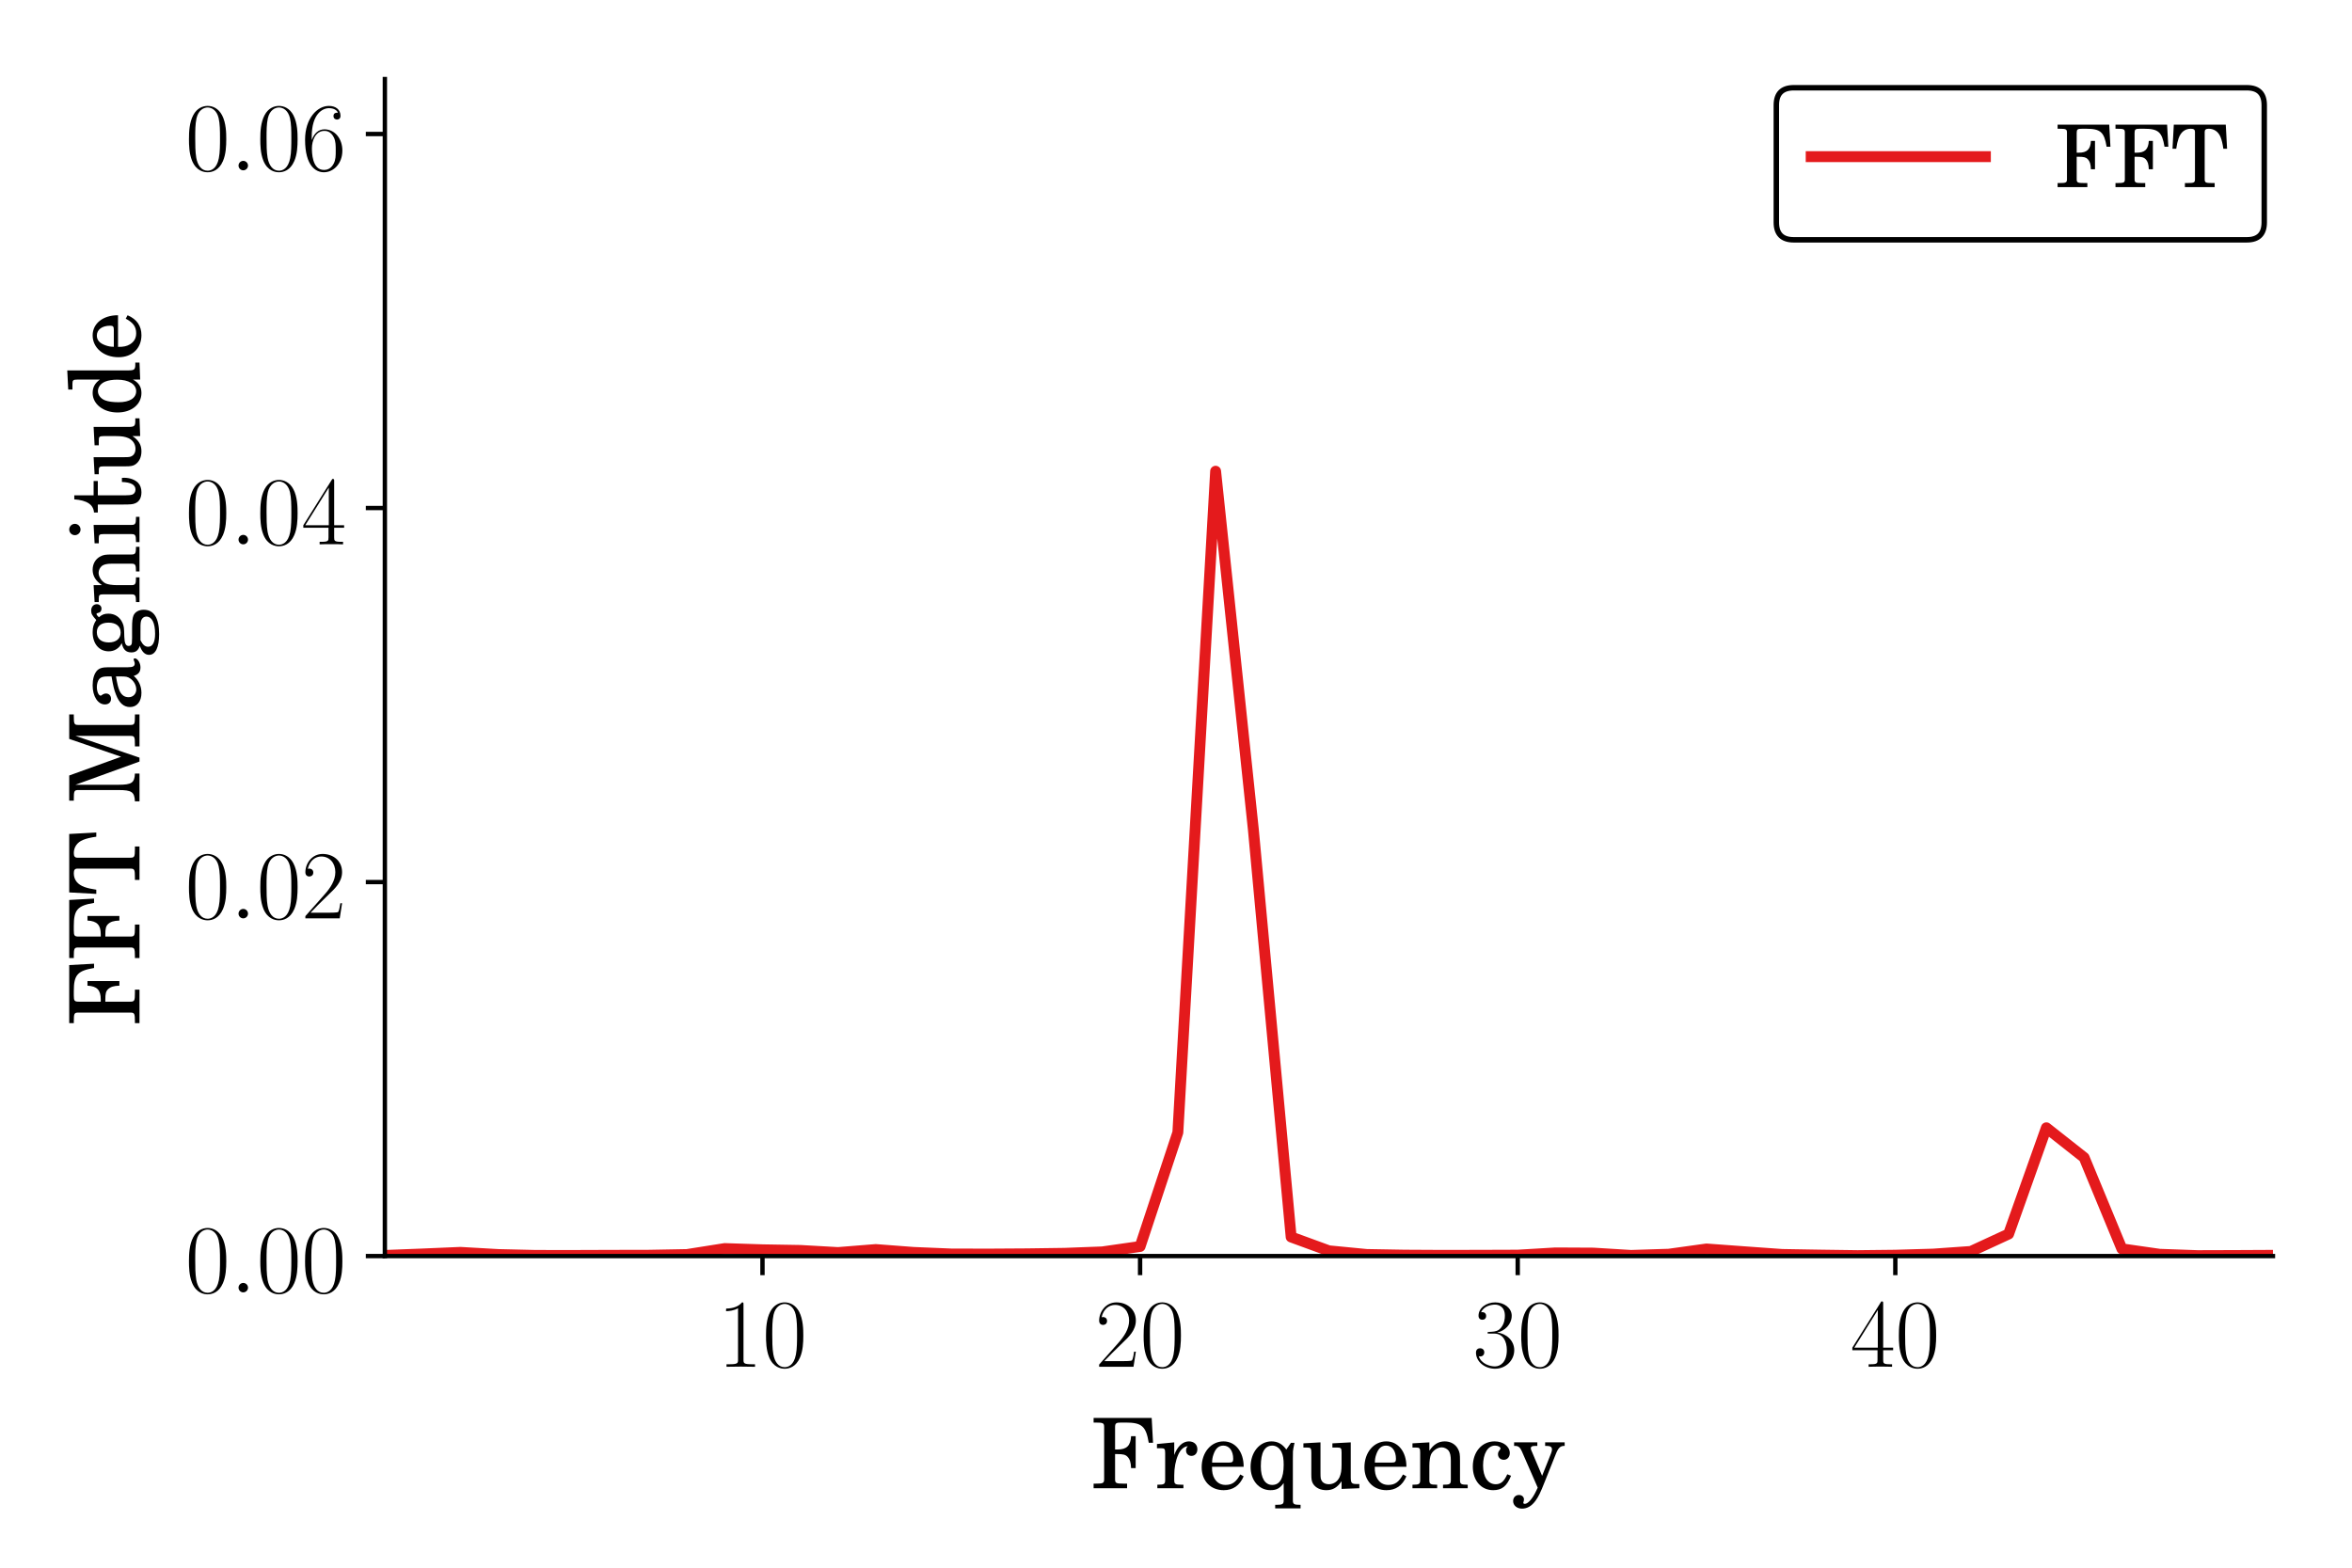 <?xml version="1.0" encoding="utf-8" standalone="no"?>
<!DOCTYPE svg PUBLIC "-//W3C//DTD SVG 1.1//EN"
  "http://www.w3.org/Graphics/SVG/1.1/DTD/svg11.dtd">
<!-- Created with matplotlib (https://matplotlib.org/) -->
<svg height="288pt" version="1.1" viewBox="0 0 432 288" width="432pt" xmlns="http://www.w3.org/2000/svg" xmlns:xlink="http://www.w3.org/1999/xlink">
 <defs>
  <style type="text/css">
*{stroke-linecap:butt;stroke-linejoin:round;}
  </style>
 </defs>
 <g id="figure_1">
  <g id="patch_1">
   <path d="M 0 288 
L 432 288 
L 432 0 
L 0 0 
z
" style="fill:#ffffff;"/>
  </g>
  <g id="axes_1">
   <g id="patch_2">
    <path d="M 70.689 230.754 
L 417.48 230.754 
L 417.48 14.52 
L 70.689 14.52 
z
" style="fill:#ffffff;"/>
   </g>
   <g id="matplotlib.axis_1">
    <g id="xtick_1">
     <g id="line2d_1">
      <defs>
       <path d="M 0 0 
L 0 3.5 
" id="m10bf0a1c15" style="stroke:#000000;stroke-width:0.8;"/>
      </defs>
      <g>
       <use style="stroke:#000000;stroke-width:0.8;" x="140.047" xlink:href="#m10bf0a1c15" y="230.754"/>
      </g>
     </g>
     <g id="text_1">
      <!-- $10$ -->
      <defs>
       <path d="M 26.594 63.797 
C 26.594 65.891 26.5 66 25.094 66 
C 21.203 61.359 15.297 59.891 9.703 59.688 
C 9.406 59.688 8.906 59.688 8.797 59.5 
C 8.703 59.297 8.703 59.094 8.703 57 
C 11.797 57 17 57.594 21 59.984 
L 21 7.297 
C 21 3.797 20.797 2.594 12.203 2.594 
L 9.203 2.594 
L 9.203 0 
C 14 0.094 19 0.188 23.797 0.188 
C 28.594 0.188 33.594 0.094 38.406 0 
L 38.406 2.594 
L 35.406 2.594 
C 26.797 2.594 26.594 3.688 26.594 7.297 
z
" id="CMR17-49"/>
       <path d="M 42 31.844 
C 42 37.969 41.906 48.422 37.703 56.453 
C 34 63.484 28.094 66 22.906 66 
C 18.094 66 12 63.781 8.203 56.562 
C 4.203 49.016 3.797 39.672 3.797 31.844 
C 3.797 26.109 3.906 17.375 7 9.734 
C 11.297 -0.609 19 -2 22.906 -2 
C 27.5 -2 34.5 -0.109 38.594 9.438 
C 41.594 16.375 42 24.5 42 31.844 
z
M 22.906 -0.406 
C 16.5 -0.406 12.703 5.125 11.297 12.75 
C 10.203 18.688 10.203 27.328 10.203 32.953 
C 10.203 40.688 10.203 47.109 11.5 53.234 
C 13.406 61.781 19 64.391 22.906 64.391 
C 27 64.391 32.297 61.672 34.203 53.438 
C 35.5 47.719 35.594 40.984 35.594 32.953 
C 35.594 26.422 35.594 18.375 34.406 12.453 
C 32.297 1.5 26.406 -0.406 22.906 -0.406 
z
" id="CMR17-48"/>
      </defs>
      <g transform="translate(131.792 251.092)scale(0.18 -0.18)">
       <use transform="scale(0.996)" xlink:href="#CMR17-49"/>
       <use transform="translate(45.69 0)scale(0.996)" xlink:href="#CMR17-48"/>
      </g>
     </g>
    </g>
    <g id="xtick_2">
     <g id="line2d_2">
      <g>
       <use style="stroke:#000000;stroke-width:0.8;" x="209.405" xlink:href="#m10bf0a1c15" y="230.754"/>
      </g>
     </g>
     <g id="text_2">
      <!-- $20$ -->
      <defs>
       <path d="M 41.703 15.469 
L 39.906 15.469 
C 38.906 8.391 38.094 7.188 37.703 6.594 
C 37.203 5.797 30 5.797 28.594 5.797 
L 9.406 5.797 
C 13 9.688 20 16.766 28.5 24.938 
C 34.594 30.719 41.703 37.5 41.703 47.391 
C 41.703 59.188 32.297 66 21.797 66 
C 10.797 66 4.094 56.297 4.094 47.297 
C 4.094 43.391 7 42.891 8.203 42.891 
C 9.203 42.891 12.203 43.484 12.203 46.984 
C 12.203 50.094 9.594 51 8.203 51 
C 7.594 51 7 50.891 6.594 50.688 
C 8.5 59.188 14.297 63.391 20.406 63.391 
C 29.094 63.391 34.797 56.5 34.797 47.391 
C 34.797 38.703 29.703 31.219 24 24.734 
L 4.094 2.297 
L 4.094 0 
L 39.297 0 
z
" id="CMR17-50"/>
      </defs>
      <g transform="translate(201.15 251.092)scale(0.18 -0.18)">
       <use transform="scale(0.996)" xlink:href="#CMR17-50"/>
       <use transform="translate(45.69 0)scale(0.996)" xlink:href="#CMR17-48"/>
      </g>
     </g>
    </g>
    <g id="xtick_3">
     <g id="line2d_3">
      <g>
       <use style="stroke:#000000;stroke-width:0.8;" x="278.764" xlink:href="#m10bf0a1c15" y="230.754"/>
      </g>
     </g>
     <g id="text_3">
      <!-- $30$ -->
      <defs>
       <path d="M 22.094 34 
C 31 34 34.906 26.141 34.906 17.094 
C 34.906 5.031 28.5 0.391 22.703 0.391 
C 17.406 0.391 8.797 3.016 6.094 10.797 
C 6.594 10.594 7.094 10.594 7.594 10.594 
C 10 10.594 11.797 12.188 11.797 14.797 
C 11.797 17.688 9.594 19 7.594 19 
C 5.906 19 3.297 18.188 3.297 14.484 
C 3.297 5.234 12.297 -2 22.906 -2 
C 34 -2 42.5 6.75 42.5 16.984 
C 42.5 26.844 34.5 34 25 35.094 
C 32.594 36.672 39.906 43.375 39.906 52.391 
C 39.906 60.25 32 66 23 66 
C 13.906 66 5.906 60.344 5.906 52.297 
C 5.906 48.797 8.5 48.188 9.797 48.188 
C 11.906 48.188 13.703 49.484 13.703 52.094 
C 13.703 54.688 11.906 56 9.797 56 
C 9.406 56 8.906 56 8.5 55.797 
C 11.406 62.484 19.297 63.688 22.797 63.688 
C 26.297 63.688 32.906 61.969 32.906 52.297 
C 32.906 49.484 32.5 44.547 29.094 40.219 
C 26.094 36.391 22.703 36.188 19.406 35.891 
C 18.906 35.891 16.594 35.688 16.203 35.688 
C 15.5 35.594 15.094 35.5 15.094 34.797 
C 15.094 34.094 15.203 34 17.203 34 
z
" id="CMR17-51"/>
      </defs>
      <g transform="translate(270.508 251.092)scale(0.18 -0.18)">
       <use transform="scale(0.996)" xlink:href="#CMR17-51"/>
       <use transform="translate(45.69 0)scale(0.996)" xlink:href="#CMR17-48"/>
      </g>
     </g>
    </g>
    <g id="xtick_4">
     <g id="line2d_4">
      <g>
       <use style="stroke:#000000;stroke-width:0.8;" x="348.122" xlink:href="#m10bf0a1c15" y="230.754"/>
      </g>
     </g>
     <g id="text_4">
      <!-- $40$ -->
      <defs>
       <path d="M 33.594 64.797 
C 33.594 66.891 33.5 67 31.703 67 
L 2 19.594 
L 2 17 
L 27.797 17 
L 27.797 7.188 
C 27.797 3.594 27.594 2.594 20.594 2.594 
L 18.703 2.594 
L 18.703 0 
C 21.906 0.188 27.297 0.188 30.703 0.188 
C 34.094 0.188 39.5 0.188 42.703 0 
L 42.703 2.594 
L 40.797 2.594 
C 33.797 2.594 33.594 3.594 33.594 7.188 
L 33.594 17 
L 43.797 17 
L 43.797 19.594 
L 33.594 19.594 
z
M 28.094 58.172 
L 28.094 19.594 
L 4 19.594 
z
" id="CMR17-52"/>
      </defs>
      <g transform="translate(339.867 251.092)scale(0.18 -0.18)">
       <use transform="scale(0.996)" xlink:href="#CMR17-52"/>
       <use transform="translate(45.69 0)scale(0.996)" xlink:href="#CMR17-48"/>
      </g>
     </g>
    </g>
    <g id="text_5">
     <!-- Frequency -->
     <defs>
      <path d="M 62.406 72 
L 2.906 72 
L 2.906 67.297 
L 4.703 67.297 
C 12.797 67.297 13.703 66.797 13.703 62.625 
L 13.703 59.75 
L 13.703 12.297 
L 13.703 9.391 
C 13.703 5.188 12.797 4.688 4.703 4.688 
L 2.906 4.688 
L 2.906 0 
L 37.203 0 
L 37.203 4.688 
L 33.906 4.688 
C 25.797 4.688 24.906 5.188 24.906 9.391 
L 24.906 12.297 
L 24.906 35 
L 26.906 35 
C 33.094 35 35.5 34.391 37.594 32.297 
C 40.094 29.688 41.094 26.5 41.297 20.594 
L 46 20.594 
L 46 53.297 
L 41.297 53.297 
C 40.797 43.562 36.797 39.688 27.297 39.688 
L 24.906 39.688 
L 24.906 62.328 
C 24.906 66.594 25.797 67.297 31.203 67.297 
L 35.797 67.297 
C 52.297 67.297 56.594 63.516 59.406 46.547 
L 63.797 46.547 
z
" id="Century_Schoolbook_L_Roman-70"/>
      <path d="M 19.797 47 
L 2.094 45.297 
L 2.094 41 
L 6.203 41 
C 9.906 41 10.5 40.297 10.5 36.016 
L 10.5 12.25 
L 10.5 8.266 
C 10.5 4.281 9.406 3.594 2.906 3.594 
L 2.5 3.594 
L 2.5 0 
L 29.203 0 
L 29.203 3.594 
L 27.297 3.594 
C 20.906 3.594 19.797 4.281 19.797 8.266 
L 19.797 12.25 
L 19.797 13.234 
C 19.797 20.703 21.203 28.266 23.703 33.938 
C 26.094 39.5 29.5 42.594 33.703 43.094 
C 32.297 41.5 31.906 40.5 31.906 38.609 
C 31.906 35.422 34.203 33.141 37.406 33.141 
C 41 33.141 43.5 35.828 43.5 39.906 
C 43.5 44.688 40.094 48 34.797 48 
C 28.5 48 23 42.797 19.797 34.031 
z
" id="Century_Schoolbook_L_Roman-114"/>
      <path d="M 46.5 22 
C 46.594 37.25 38.094 48 25.906 48 
C 13.094 48 3.5 36.734 3.5 21.484 
C 3.5 7.484 12.594 -2 26.094 -2 
C 35.594 -2 42.406 2.688 46.5 12.188 
L 43 14.094 
C 38.906 6.391 34.703 3.391 28 3.391 
C 22.906 3.391 19.203 5.594 16.594 9.984 
C 14.797 12.984 14 16.484 14.094 22 
z
M 14.203 26.297 
C 14.203 29.469 14.594 31.719 15.594 34.578 
C 17.703 40.719 20.906 43.688 25.703 43.688 
C 31.797 43.688 35.797 38.266 35.797 30.078 
C 35.797 27.109 34.906 26.297 31.703 26.297 
z
" id="Century_Schoolbook_L_Roman-101"/>
      <path d="M 44.906 46.484 
L 40.203 39.656 
C 36.203 45.297 31.297 48 25 48 
C 12.797 48 3.594 36.828 3.594 21.875 
C 3.594 8.031 12.203 -2 23.906 -2 
C 30.094 -2 33.5 -0.203 37.5 5.312 
L 37.5 -8.359 
L 37.5 -12.344 
C 37.5 -16.312 36.406 -17 29.906 -17 
L 28.797 -17 
L 28.797 -20.609 
L 54.797 -20.609 
L 54.797 -17 
L 54.406 -17 
C 48 -17 46.906 -16.312 46.906 -12.344 
L 46.906 -8.359 
L 46.906 30.656 
C 47 36.422 47 36.828 47 37.938 
C 47.203 39.859 47.5 41.266 48.594 46.484 
z
M 25.906 43.688 
C 29.906 43.688 33.5 41.062 35.406 36.828 
C 36.906 33.484 37.5 29.859 37.5 24.094 
C 37.5 10.266 33.594 3.391 25.797 3.391 
C 18.406 3.391 14.094 10.359 14.094 22.484 
C 14.094 36.625 18 43.688 25.906 43.688 
z
" id="Century_Schoolbook_L_Roman-113"/>
      <path d="M 41.203 -0.703 
L 59.406 0 
L 59.406 4.297 
L 56.906 4.297 
C 51.406 4.297 50.594 5.203 50.594 11.672 
L 50.594 47 
L 31.797 46 
L 31.797 41.688 
L 36.906 41.688 
C 40.594 41.688 41.203 40.969 41.203 36.562 
L 41.203 23.922 
C 41.203 18.062 40.594 14.672 39.094 11.281 
C 37 6.766 33 4.094 28.094 4.094 
C 25 4.094 22.406 5.219 21.094 7.281 
C 19.797 9.234 19.594 10.25 19.594 15.906 
L 19.594 47 
L 2.094 46 
L 2.094 41.688 
L 5.906 41.688 
C 9.594 41.688 10.203 40.969 10.203 36.562 
L 10.203 14.359 
C 10.203 9.125 10.594 6.766 12.094 4.406 
C 14.797 0.297 19.594 -2 25.594 -2 
C 32.203 -2 36.797 0.688 41.203 7.172 
z
" id="Century_Schoolbook_L_Roman-117"/>
      <path d="M 20 47 
L 2.703 46 
L 2.703 41.688 
L 6.297 41.688 
C 10 41.688 10.594 40.984 10.594 36.625 
L 10.594 12.406 
L 10.594 8.359 
C 10.594 4.297 9.5 3.594 3.094 3.594 
L 2.703 3.594 
L 2.703 0 
L 28 0 
L 28 3.594 
L 27.594 3.594 
C 21.094 3.594 20 4.297 20 8.359 
L 20 12.406 
L 20 22.953 
C 20 27.906 20.703 32.469 21.797 34.797 
C 23.906 38.797 28.406 41.891 32.703 41.891 
C 35.297 41.891 38.297 40.391 39.797 38.406 
C 41.297 36.297 42 33.219 42 28.422 
L 42 12.266 
L 42 8.281 
C 42 4.297 40.906 3.594 34.406 3.594 
L 34 3.594 
L 34 0 
L 59.297 0 
L 59.297 3.594 
L 58.906 3.594 
C 52.5 3.594 51.406 4.297 51.406 8.281 
L 51.406 12.266 
L 51.406 27.922 
C 51.406 35.109 51.094 36.906 49.297 40.297 
C 46.797 45.094 41.703 48 35.797 48 
C 29.406 48 24.406 44.984 20 38.406 
z
" id="Century_Schoolbook_L_Roman-110"/>
      <path d="M 38.703 14.297 
C 35.5 7.016 32.094 4.094 26.906 4.094 
C 18.906 4.094 13.906 11.469 13.906 23.281 
C 13.906 35.5 18.797 43.688 26.203 43.688 
C 29.203 43.688 31.797 42.281 31.797 40.656 
C 31.797 40.359 31.594 40.047 31.203 39.453 
C 29.594 37.531 29.203 36.516 29.203 34.797 
C 29.203 31.469 31.703 29.141 35.203 29.141 
C 38.703 29.141 41.297 31.969 41.297 36.016 
C 41.297 42.781 34.594 48 25.703 48 
C 12.703 48 3.406 37.219 3.406 22.172 
C 3.406 7.828 11.906 -2 24.297 -2 
C 33.203 -2 38.297 2.094 42.594 12.781 
z
" id="Century_Schoolbook_L_Roman-99"/>
      <path d="M 30 12.719 
L 19 38.719 
C 18.594 39.641 18.406 40.344 18.406 40.844 
C 18.406 42.672 19.594 43.375 23 43.375 
L 25.094 43.375 
L 25.094 47 
L 1.297 47 
L 1.297 43.375 
L 2.406 43.375 
C 5.594 43.375 7.406 41.953 9.203 37.906 
L 25.5 0.578 
L 23.797 -2.953 
C 20.203 -10.641 15.5 -16 12.297 -16 
C 11.406 -16 10.703 -15.609 10.703 -15 
C 10.703 -14.797 10.797 -14.484 10.906 -14.078 
C 11.203 -13.172 11.406 -12.266 11.406 -11.453 
C 11.406 -8.828 9.203 -6.906 6.297 -6.906 
C 2.797 -6.906 0.297 -9.531 0.297 -13.172 
C 0.297 -17.609 4.203 -20.906 9.406 -20.906 
C 14.703 -20.906 19.203 -18.312 23.203 -12.875 
C 26.297 -8.625 28.297 -4.578 32.703 6.656 
L 44.094 35.188 
C 46.594 41.359 48.703 43.375 52.5 43.375 
L 53.094 43.375 
L 53.094 47 
L 33.094 47 
L 33.094 43.375 
L 34.703 43.375 
C 38.5 43.375 40.094 42.266 40.094 39.641 
C 40.094 38.625 39.797 37.312 39.094 35.594 
z
" id="Century_Schoolbook_L_Roman-121"/>
     </defs>
     <g transform="translate(200.345 273.12)scale(0.18 -0.18)">
      <use transform="translate(0 -1.571)scale(0.996)" xlink:href="#Century_Schoolbook_L_Roman-70"/>
      <use transform="translate(65.454 -1.571)scale(0.996)" xlink:href="#Century_Schoolbook_L_Roman-114"/>
      <use transform="translate(109.688 -1.571)scale(0.996)" xlink:href="#Century_Schoolbook_L_Roman-101"/>
      <use transform="translate(159.501 -1.571)scale(0.996)" xlink:href="#Century_Schoolbook_L_Roman-113"/>
      <use transform="translate(214.892 -1.571)scale(0.996)" xlink:href="#Century_Schoolbook_L_Roman-117"/>
      <use transform="translate(275.764 -1.571)scale(0.996)" xlink:href="#Century_Schoolbook_L_Roman-101"/>
      <use transform="translate(325.577 -1.571)scale(0.996)" xlink:href="#Century_Schoolbook_L_Roman-110"/>
      <use transform="translate(386.449 -1.571)scale(0.996)" xlink:href="#Century_Schoolbook_L_Roman-99"/>
      <use transform="translate(430.682 -1.571)scale(0.996)" xlink:href="#Century_Schoolbook_L_Roman-121"/>
     </g>
    </g>
   </g>
   <g id="matplotlib.axis_2">
    <g id="ytick_1">
     <g id="line2d_5">
      <defs>
       <path d="M 0 0 
L -3.5 0 
" id="m332c1fd91a" style="stroke:#000000;stroke-width:0.8;"/>
      </defs>
      <g>
       <use style="stroke:#000000;stroke-width:0.8;" x="70.689" xlink:href="#m332c1fd91a" y="230.754"/>
      </g>
     </g>
     <g id="text_6">
      <!-- $0.00$ -->
      <defs>
       <path d="M 18.406 4.797 
C 18.406 7.688 16 9.688 13.594 9.688 
C 10.703 9.688 8.703 7.297 8.703 4.891 
C 8.703 2 11.094 0 13.5 0 
C 16.406 0 18.406 2.391 18.406 4.797 
z
" id="CMMI12-58"/>
      </defs>
      <g transform="translate(34.028 237.423)scale(0.18 -0.18)">
       <use transform="scale(0.996)" xlink:href="#CMR17-48"/>
       <use transform="translate(45.69 0)scale(0.996)" xlink:href="#CMMI12-58"/>
       <use transform="translate(72.788 0)scale(0.996)" xlink:href="#CMR17-48"/>
       <use transform="translate(118.478 0)scale(0.996)" xlink:href="#CMR17-48"/>
      </g>
     </g>
    </g>
    <g id="ytick_2">
     <g id="line2d_6">
      <g>
       <use style="stroke:#000000;stroke-width:0.8;" x="70.689" xlink:href="#m332c1fd91a" y="162.043"/>
      </g>
     </g>
     <g id="text_7">
      <!-- $0.02$ -->
      <g transform="translate(34.028 168.712)scale(0.18 -0.18)">
       <use transform="scale(0.996)" xlink:href="#CMR17-48"/>
       <use transform="translate(45.69 0)scale(0.996)" xlink:href="#CMMI12-58"/>
       <use transform="translate(72.788 0)scale(0.996)" xlink:href="#CMR17-48"/>
       <use transform="translate(118.478 0)scale(0.996)" xlink:href="#CMR17-50"/>
      </g>
     </g>
    </g>
    <g id="ytick_3">
     <g id="line2d_7">
      <g>
       <use style="stroke:#000000;stroke-width:0.8;" x="70.689" xlink:href="#m332c1fd91a" y="93.331"/>
      </g>
     </g>
     <g id="text_8">
      <!-- $0.04$ -->
      <g transform="translate(34.028 100)scale(0.18 -0.18)">
       <use transform="scale(0.996)" xlink:href="#CMR17-48"/>
       <use transform="translate(45.69 0)scale(0.996)" xlink:href="#CMMI12-58"/>
       <use transform="translate(72.788 0)scale(0.996)" xlink:href="#CMR17-48"/>
       <use transform="translate(118.478 0)scale(0.996)" xlink:href="#CMR17-52"/>
      </g>
     </g>
    </g>
    <g id="ytick_4">
     <g id="line2d_8">
      <g>
       <use style="stroke:#000000;stroke-width:0.8;" x="70.689" xlink:href="#m332c1fd91a" y="24.62"/>
      </g>
     </g>
     <g id="text_9">
      <!-- $0.06$ -->
      <defs>
       <path d="M 10.594 34.344 
C 10.594 58 21.797 63.688 28.297 63.688 
C 30.406 63.688 35.5 63.266 37.5 59.094 
C 35.906 59.094 32.906 59.094 32.906 55.594 
C 32.906 52.891 35.094 52 36.5 52 
C 37.406 52 40.094 52.391 40.094 55.797 
C 40.094 62.297 35.094 66 28.203 66 
C 16.297 66 3.797 53.297 3.797 31.422 
C 3.797 4.016 15.094 -2 23.094 -2 
C 32.797 -2 42 6.734 42 20.234 
C 42 32.828 33.906 42 23.703 42 
C 17.594 42 13.094 37.969 10.594 30.922 
z
M 23.094 0.391 
C 10.797 0.391 10.797 18.938 10.797 22.656 
C 10.797 29.906 14.203 40.391 23.5 40.391 
C 25.203 40.391 30.094 40.391 33.406 33.438 
C 35.203 29.516 35.203 25.375 35.203 20.344 
C 35.203 14.906 35.203 10.875 33.094 6.844 
C 30.906 2.703 27.703 0.391 23.094 0.391 
z
" id="CMR17-54"/>
      </defs>
      <g transform="translate(34.028 31.289)scale(0.18 -0.18)">
       <use transform="scale(0.996)" xlink:href="#CMR17-48"/>
       <use transform="translate(45.69 0)scale(0.996)" xlink:href="#CMMI12-58"/>
       <use transform="translate(72.788 0)scale(0.996)" xlink:href="#CMR17-48"/>
       <use transform="translate(118.478 0)scale(0.996)" xlink:href="#CMR17-54"/>
      </g>
     </g>
    </g>
    <g id="text_10">
     <!-- FFT Magnitude -->
     <defs>
      <path d="M 63.297 72 
L 3.406 72 
L 1.906 44.266 
L 6.203 44.266 
C 6.906 49.25 7.797 53.047 8.906 56.234 
C 11.5 63.5 16.297 67.297 23.094 67.297 
C 26.406 67.297 27.797 66.203 27.797 63.703 
L 27.797 12.266 
L 27.797 9.375 
C 27.797 5.188 26.906 4.688 18.797 4.688 
L 16.203 4.688 
L 16.203 0 
L 50.5 0 
L 50.5 4.688 
L 47.906 4.688 
C 39.906 4.688 39 5.188 39 9.375 
L 39 12.266 
L 39 63.703 
C 39 66.203 40.406 67.297 43.703 67.297 
C 49.797 67.297 54.703 63.906 57.203 57.922 
C 58.703 54.234 59.703 49.953 60.5 44.266 
L 64.797 44.266 
z
" id="Century_Schoolbook_L_Roman-84"/>
      <path d="M 28.703 72 
L 2.906 72 
L 2.906 67.297 
L 4.797 67.297 
C 12.906 67.297 13.797 66.797 13.797 62.609 
L 13.797 59.719 
L 13.797 21.547 
C 13.797 7.984 11.797 5.094 2.203 4.688 
L 2.203 0 
L 30.703 0 
L 30.703 4.688 
C 21.203 5.094 19.203 7.984 19.203 21.547 
L 19.203 65.594 
L 43 0 
L 47 0 
L 69.297 65.594 
L 69.297 12.266 
L 69.297 9.375 
C 69.297 5.094 68.406 4.688 60.297 4.688 
L 58.5 4.688 
L 58.5 0 
L 91.297 0 
L 91.297 4.688 
L 89.5 4.688 
C 81.406 4.688 80.5 5.094 80.5 9.375 
L 80.5 12.266 
L 80.5 59.719 
L 80.5 62.609 
C 80.5 66.797 81.406 67.297 89.5 67.297 
L 91.297 67.297 
L 91.297 72 
L 66.203 72 
L 47.906 18.844 
z
" id="Century_Schoolbook_L_Roman-77"/>
      <path d="M 45.203 31.969 
C 45.203 38.344 44.094 41.578 41.203 43.984 
C 37.906 46.594 33 48 26.594 48 
C 15.406 48 7.094 42.688 7.094 35.406 
C 7.094 31.578 9.406 29.141 12.906 29.141 
C 16 29.141 18.297 31.266 18.297 34.297 
C 18.297 35.609 17.797 37.031 16.797 38.438 
C 16.203 39.141 16.094 39.453 16.094 39.75 
C 16.094 41.875 20.203 43.688 25 43.688 
C 28.094 43.688 31.594 42.688 33.203 41.172 
C 35.094 39.547 35.797 37.125 35.797 32.578 
L 35.797 28.641 
C 25.297 26.828 22.094 26.016 17.203 24.094 
C 8.594 20.859 4.406 16.125 4.406 9.75 
C 4.406 2.594 10.094 -2 18.906 -2 
C 25.797 -2 32 0.797 36.297 5.922 
C 37.906 1 40.406 -1 45.094 -1 
C 49.594 -1 54.297 1.891 54.297 4.797 
C 54.297 5.5 53.797 6 53.297 6 
C 52.906 6 52.5 5.891 51.797 5.594 
C 50.203 5 49.797 4.891 49 4.891 
C 46.203 4.891 45.203 6.797 45.203 11.797 
z
M 35.797 19.688 
C 35.797 13.688 35.5 12.297 33.797 9.688 
C 31.297 5.797 26.703 3.297 22.406 3.297 
C 17.906 3.297 14.5 6.594 14.5 11.094 
C 14.5 15.297 16.594 18.297 21 20.391 
C 24.094 21.797 28 22.797 35.797 24.094 
z
" id="Century_Schoolbook_L_Roman-97"/>
      <path d="M 19.594 7.594 
C 14.094 7.688 13.797 7.797 12.594 8.484 
C 11.906 8.891 11.406 9.984 11.406 11.078 
C 11.406 14.062 14.094 15.344 20.797 15.547 
C 30.297 15.75 31.797 15.953 35.094 17.438 
C 41.094 20.125 44.5 25.297 44.5 31.859 
C 44.5 35.844 43.594 38.328 40.797 41.609 
C 42.5 43.391 43.406 44 44.203 44 
C 44.703 44 45 43.703 45.203 42.594 
C 45.594 40.219 47.203 38.922 49.703 38.922 
C 52.203 38.922 54.203 41.016 54.203 43.703 
C 54.203 47.094 51.5 49.5 47.594 49.5 
C 44.406 49.5 42.594 48.5 38 44.297 
C 33.797 46.984 30.594 48 25.594 48 
C 13.703 48 5.906 41.406 5.906 31.484 
C 5.906 25.641 9.094 20.578 14.297 18.203 
C 7.594 16.719 4.797 13.734 4.797 8.281 
C 4.797 3.891 6.797 1.297 11.5 -0.312 
C 5.297 -2.5 2.297 -5.703 2.297 -9.812 
C 2.297 -16.406 10 -20.109 23.406 -20.109 
C 40.094 -20.109 48.5 -14.812 48.5 -4.312 
C 48.5 0.688 46.203 4.688 42.5 6.188 
C 39.906 7.188 36.703 7.594 29.797 7.594 
z
M 25.5 43.688 
C 31.797 43.688 35.297 39.328 35.297 31.688 
C 35.297 23.953 31.5 19.297 25.094 19.297 
C 18.906 19.297 15 23.953 15 31.391 
C 15 39.234 18.797 43.688 25.5 43.688 
z
M 24.594 -1 
C 32.906 -1 33.5 -1 35 -1.203 
C 39 -1.609 41.5 -3.812 41.5 -7 
C 41.5 -12.703 35 -16 23.797 -16 
C 15.406 -16 10.594 -13.5 10.594 -9 
C 10.594 -5.703 12.406 -3.5 17.203 -1 
z
" id="Century_Schoolbook_L_Roman-103"/>
      <path d="M 20.594 47 
L 1.797 46 
L 1.797 41.688 
L 6.906 41.688 
C 10.594 41.688 11.203 40.984 11.203 36.625 
L 11.203 12.406 
L 11.203 8.359 
C 11.203 4.297 10.094 3.594 3.703 3.594 
L 3 3.594 
L 3 0 
L 28.906 0 
L 28.906 3.594 
L 28.203 3.594 
C 21.703 3.594 20.594 4.297 20.594 8.359 
L 20.594 12.406 
z
M 15.906 72 
C 12.703 72 10.094 69.391 10.094 66.188 
C 10.094 63.094 12.703 60.391 15.797 60.391 
C 19.094 60.391 21.703 62.984 21.703 66.188 
C 21.703 69.391 19.094 72 15.906 72 
z
" id="Century_Schoolbook_L_Roman-105"/>
      <path d="M 19.406 47 
L 19.406 66.797 
L 15.297 66.797 
C 14.297 53.797 9.906 47.188 1.797 46.594 
L 1.797 42.688 
L 10 42.688 
L 10 16.578 
C 10 9.422 10.203 6.859 11.203 4.5 
C 12.797 0.297 16.797 -2 22.594 -2 
C 26.5 -2 29.906 -0.812 32.203 1.391 
C 35.5 4.609 37.406 10.031 37.406 15.656 
C 37.406 16.281 37.406 17 37.297 18.016 
L 33.094 18.016 
C 32.797 8.797 30.203 4.094 25.297 4.094 
C 23 4.094 21 5.328 20.297 7.062 
C 19.703 8.5 19.406 11.062 19.406 14.734 
L 19.406 42.688 
L 34.094 42.688 
L 34.094 47 
z
" id="Century_Schoolbook_L_Roman-116"/>
      <path d="M 38 -0.703 
L 55.406 0 
L 55.406 4.297 
L 53.594 4.297 
C 48.203 4.297 47.406 5.297 47.406 11.625 
L 47.406 74 
L 27.797 73 
L 27.797 68.688 
L 33.703 68.688 
C 37.297 68.688 38 67.969 38 63.562 
L 38 40.578 
C 34.297 45.688 30 48 24.203 48 
C 12.906 48 4.297 37.031 4.297 22.484 
C 4.297 8.141 12.594 -2 24.203 -2 
C 30.5 -2 34.797 0.688 38 6.719 
z
M 26.203 42.594 
C 30.297 42.594 34.203 39.562 36 34.906 
C 37.203 31.875 37.906 27.641 37.906 22.797 
C 37.906 11.078 33.297 3.391 26.094 3.391 
C 19.094 3.391 14.797 10.062 14.797 21.281 
C 14.797 27.234 15.406 31.781 16.703 35.219 
C 18.406 39.656 22.094 42.594 26.203 42.594 
z
" id="Century_Schoolbook_L_Roman-100"/>
     </defs>
     <g transform="translate(25.338 188.48)rotate(-90)scale(0.18 -0.18)">
      <use transform="translate(0 -1.571)scale(0.996)" xlink:href="#Century_Schoolbook_L_Roman-70"/>
      <use transform="translate(66.45 -1.571)scale(0.996)" xlink:href="#Century_Schoolbook_L_Roman-70"/>
      <use transform="translate(132.9 -1.571)scale(0.996)" xlink:href="#Century_Schoolbook_L_Roman-84"/>
      <use transform="translate(227.045 -1.571)scale(0.996)" xlink:href="#Century_Schoolbook_L_Roman-77"/>
      <use transform="translate(321.092 -1.571)scale(0.996)" xlink:href="#Century_Schoolbook_L_Roman-97"/>
      <use transform="translate(376.484 -1.571)scale(0.996)" xlink:href="#Century_Schoolbook_L_Roman-103"/>
      <use transform="translate(429.983 -1.571)scale(0.996)" xlink:href="#Century_Schoolbook_L_Roman-110"/>
      <use transform="translate(490.855 -1.571)scale(0.996)" xlink:href="#Century_Schoolbook_L_Roman-105"/>
      <use transform="translate(522.236 -1.571)scale(0.996)" xlink:href="#Century_Schoolbook_L_Roman-116"/>
      <use transform="translate(560.99 -1.571)scale(0.996)" xlink:href="#Century_Schoolbook_L_Roman-117"/>
      <use transform="translate(621.861 -1.571)scale(0.996)" xlink:href="#Century_Schoolbook_L_Roman-100"/>
      <use transform="translate(679.047 -1.571)scale(0.996)" xlink:href="#Century_Schoolbook_L_Roman-101"/>
     </g>
    </g>
   </g>
   <g id="line2d_9">
    <path clip-path="url(#p3bf866bac0)" d="M 70.689 230.635 
L 77.625 230.368 
L 84.561 230.073 
L 91.496 230.469 
L 98.432 230.632 
L 105.368 230.638 
L 112.304 230.614 
L 119.24 230.599 
L 126.176 230.471 
L 133.111 229.374 
L 140.047 229.599 
L 146.983 229.717 
L 153.919 230.107 
L 160.855 229.554 
L 167.79 230.082 
L 174.726 230.372 
L 181.662 230.386 
L 188.598 230.343 
L 195.534 230.248 
L 202.47 229.986 
L 209.405 228.993 
L 216.341 208.04 
L 223.277 86.57 
L 230.213 152.439 
L 237.149 227.248 
L 244.084 229.789 
L 251.02 230.461 
L 257.956 230.583 
L 264.892 230.62 
L 271.828 230.607 
L 278.764 230.583 
L 285.699 230.173 
L 292.635 230.208 
L 299.571 230.631 
L 306.507 230.412 
L 313.443 229.45 
L 320.379 229.96 
L 327.314 230.455 
L 334.25 230.573 
L 341.186 230.67 
L 348.122 230.594 
L 355.058 230.393 
L 361.993 229.905 
L 368.929 226.7 
L 375.865 207.187 
L 382.801 212.658 
L 389.737 229.43 
L 396.673 230.424 
L 403.608 230.671 
L 410.544 230.65 
L 417.48 230.615 
" style="fill:none;stroke:#e41a1c;stroke-linecap:square;stroke-width:2;"/>
   </g>
   <g id="patch_3">
    <path d="M 70.689 230.754 
L 70.689 14.52 
" style="fill:none;stroke:#000000;stroke-linecap:square;stroke-linejoin:miter;stroke-width:0.8;"/>
   </g>
   <g id="patch_4">
    <path d="M 417.48 230.754 
L 417.48 14.52 
" style="fill:none;"/>
   </g>
   <g id="patch_5">
    <path d="M 70.689 230.754 
L 417.48 230.754 
" style="fill:none;stroke:#000000;stroke-linecap:square;stroke-linejoin:miter;stroke-width:0.8;"/>
   </g>
   <g id="patch_6">
    <path d="M 70.689 14.52 
L 417.48 14.52 
" style="fill:none;"/>
   </g>
   <g id="legend_1">
    <g id="patch_7">
     <path d="M 329.464 44.056 
L 412.68 44.056 
Q 415.88 44.056 415.88 40.856 
L 415.88 19.32 
Q 415.88 16.12 412.68 16.12 
L 329.464 16.12 
Q 326.264 16.12 326.264 19.32 
L 326.264 40.856 
Q 326.264 44.056 329.464 44.056 
z
" style="fill:#ffffff;stroke:#000000;stroke-linejoin:miter;"/>
    </g>
    <g id="line2d_10">
     <path d="M 332.664 28.776 
L 364.664 28.776 
" style="fill:none;stroke:#e41a1c;stroke-linecap:square;stroke-width:2;"/>
    </g>
    <g id="line2d_11"/>
    <g id="text_11">
     <!-- FFT -->
     <g transform="translate(377.464 34.376)scale(0.16 -0.16)">
      <use transform="scale(0.996)" xlink:href="#Century_Schoolbook_L_Roman-70"/>
      <use transform="translate(66.45 0)scale(0.996)" xlink:href="#Century_Schoolbook_L_Roman-70"/>
      <use transform="translate(132.9 0)scale(0.996)" xlink:href="#Century_Schoolbook_L_Roman-84"/>
     </g>
    </g>
   </g>
  </g>
 </g>
 <defs>
  <clipPath id="p3bf866bac0">
   <rect height="216.234" width="346.791" x="70.689" y="14.52"/>
  </clipPath>
 </defs>
</svg>

